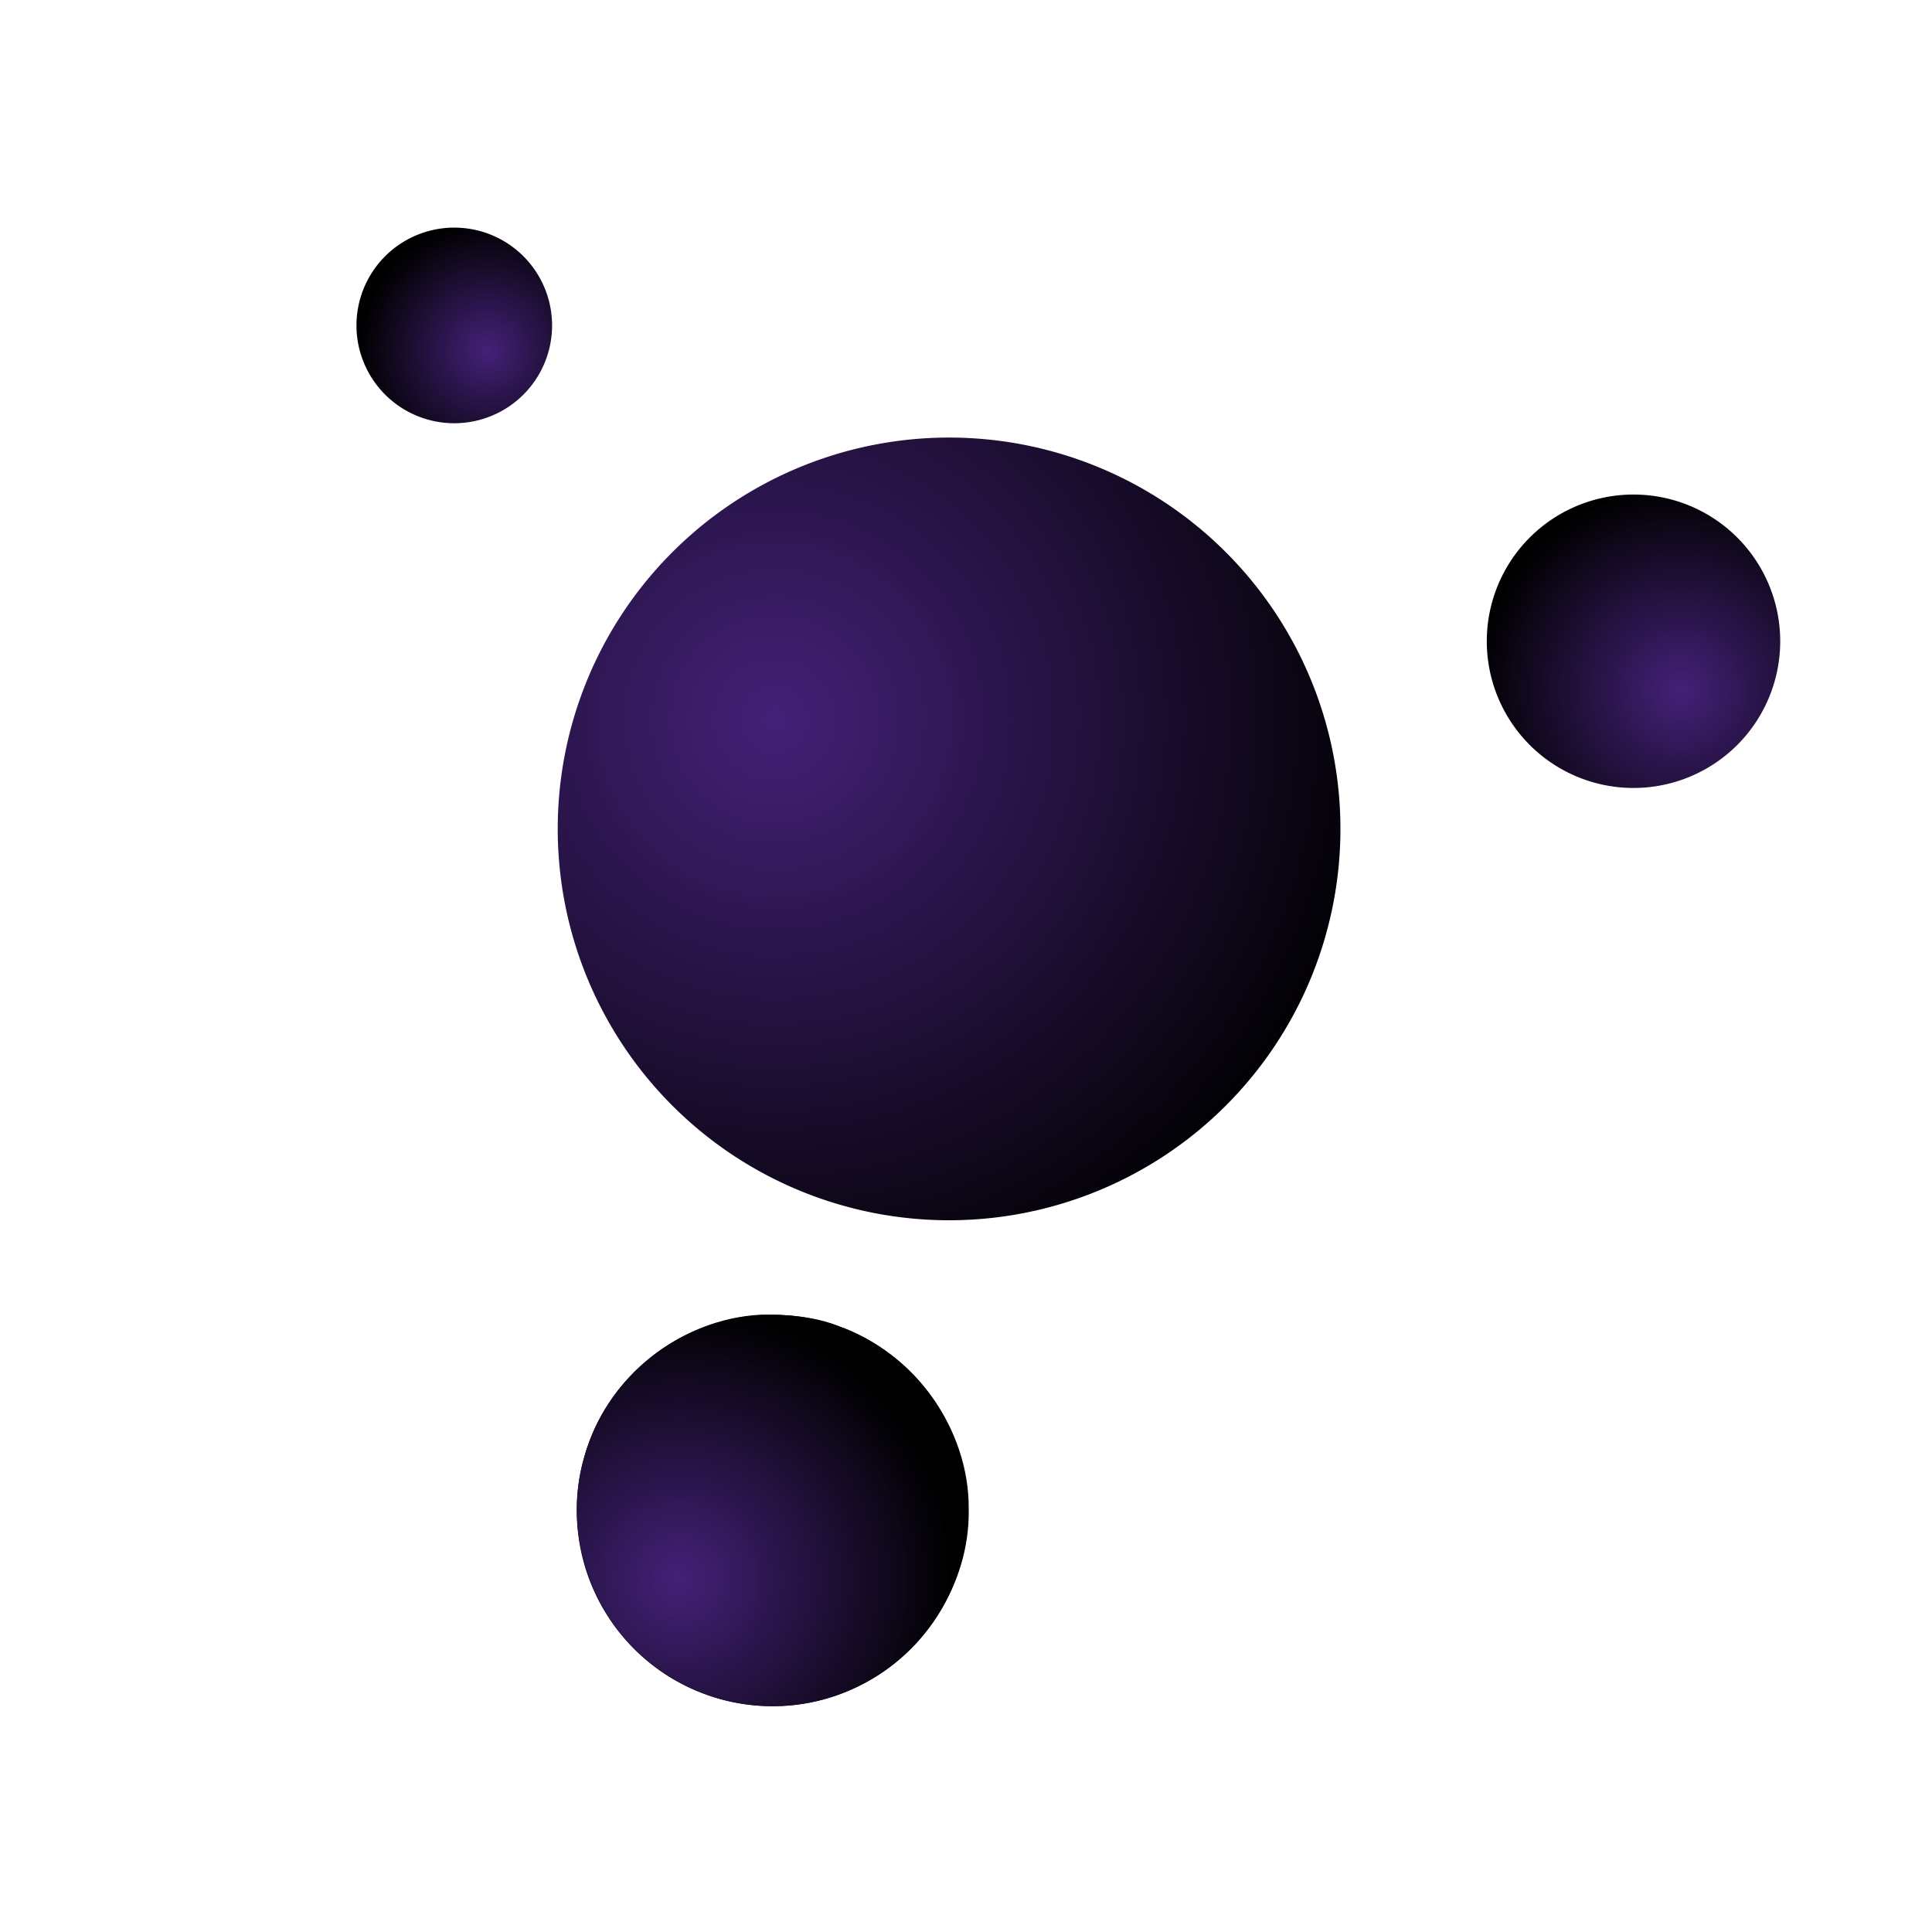 <?xml version="1.0" encoding="UTF-8" standalone="no"?>
<!-- Created with Inkscape (http://www.inkscape.org/) -->

<svg
   xmlns:dc="http://purl.org/dc/elements/1.1/"
   xmlns:cc="http://creativecommons.org/ns#"
   xmlns:rdf="http://www.w3.org/1999/02/22-rdf-syntax-ns#"
   xmlns:svg="http://www.w3.org/2000/svg"
   xmlns="http://www.w3.org/2000/svg"
   xmlns:xlink="http://www.w3.org/1999/xlink"
   xmlns:sodipodi="http://sodipodi.sourceforge.net/DTD/sodipodi-0.dtd"
   xmlns:inkscape="http://www.inkscape.org/namespaces/inkscape"
   width="566.929"
   height="566.929"
   id="svg2"
   version="1.1"
   inkscape:version="0.48.5 r10040"
   sodipodi:docname="pleni.svg">
  <defs
     id="defs4">
    <linearGradient
       id="linearGradient3813">
      <stop
         style="stop-color:#442178;stop-opacity:1;"
         offset="0"
         id="stop3815" />
      <stop
         style="stop-color:#000000;stop-opacity:1;"
         offset="1"
         id="stop3817" />
    </linearGradient>
    <linearGradient
       id="linearGradient3798">
      <stop
         style="stop-color:#ffffff;stop-opacity:1;"
         offset="0"
         id="stop3800" />
      <stop
         style="stop-color:#ffffff;stop-opacity:0;"
         offset="1"
         id="stop3802" />
    </linearGradient>
    <linearGradient
       inkscape:collect="always"
       id="linearGradient3888">
      <stop
         style="stop-color:#d5f6ff;stop-opacity:1"
         offset="0"
         id="stop3890" />
      <stop
         style="stop-color:#6f8a91;stop-opacity:0;"
         offset="1"
         id="stop3892" />
    </linearGradient>
    <linearGradient
       inkscape:collect="always"
       id="linearGradient3864">
      <stop
         style="stop-color:#afdde9;stop-opacity:1"
         offset="0"
         id="stop3866" />
      <stop
         style="stop-color:#37abc8;stop-opacity:0;"
         offset="1"
         id="stop3868" />
    </linearGradient>
    <linearGradient
       inkscape:collect="always"
       id="linearGradient3848">
      <stop
         style="stop-color:#c83737;stop-opacity:1;"
         offset="0"
         id="stop3850" />
      <stop
         style="stop-color:#c83737;stop-opacity:0;"
         offset="1"
         id="stop3852" />
    </linearGradient>
    <linearGradient
       inkscape:collect="always"
       id="linearGradient3840">
      <stop
         style="stop-color:#ffcc00;stop-opacity:1;"
         offset="0"
         id="stop3842" />
      <stop
         style="stop-color:#ffcc00;stop-opacity:0;"
         offset="1"
         id="stop3844" />
    </linearGradient>
    <linearGradient
       id="linearGradient3776">
      <stop
         style="stop-color:#0000ff;stop-opacity:1;"
         offset="0"
         id="stop3778" />
      <stop
         style="stop-color:#0000ff;stop-opacity:0;"
         offset="1"
         id="stop3780" />
    </linearGradient>
    <radialGradient
       inkscape:collect="always"
       xlink:href="#linearGradient3840"
       id="radialGradient3846"
       cx="-185.651"
       cy="237.661"
       fx="-185.651"
       fy="237.661"
       r="35.433"
       gradientUnits="userSpaceOnUse" />
    <radialGradient
       inkscape:collect="always"
       xlink:href="#linearGradient3848"
       id="radialGradient3854"
       cx="-184.236"
       cy="238.132"
       fx="-184.236"
       fy="238.132"
       r="35.433"
       gradientUnits="userSpaceOnUse" />
    <radialGradient
       inkscape:collect="always"
       xlink:href="#linearGradient3864"
       id="radialGradient3870"
       cx="-187.065"
       cy="238.132"
       fx="-187.065"
       fy="238.132"
       r="35.433"
       gradientUnits="userSpaceOnUse" />
    <radialGradient
       inkscape:collect="always"
       xlink:href="#linearGradient3888"
       id="radialGradient3894"
       cx="-188.126"
       cy="237.071"
       fx="-188.126"
       fy="237.071"
       r="35.433"
       gradientUnits="userSpaceOnUse" />
    <radialGradient
       inkscape:collect="always"
       xlink:href="#linearGradient3848"
       id="radialGradient3924"
       gradientUnits="userSpaceOnUse"
       cx="-184.236"
       cy="238.132"
       fx="-184.236"
       fy="238.132"
       r="35.433" />
    <radialGradient
       inkscape:collect="always"
       xlink:href="#linearGradient3840"
       id="radialGradient3926"
       gradientUnits="userSpaceOnUse"
       cx="-185.651"
       cy="237.661"
       fx="-185.651"
       fy="237.661"
       r="35.433" />
    <radialGradient
       inkscape:collect="always"
       xlink:href="#linearGradient3864"
       id="radialGradient3928"
       gradientUnits="userSpaceOnUse"
       cx="-187.065"
       cy="238.132"
       fx="-187.065"
       fy="238.132"
       r="35.433" />
    <radialGradient
       inkscape:collect="always"
       xlink:href="#linearGradient3888"
       id="radialGradient3930"
       gradientUnits="userSpaceOnUse"
       cx="-188.126"
       cy="237.071"
       fx="-188.126"
       fy="237.071"
       r="35.433" />
    <radialGradient
       inkscape:collect="always"
       xlink:href="#linearGradient3813"
       id="radialGradient3819"
       cx="-192.43"
       cy="237.655"
       fx="-192.43"
       fy="237.655"
       r="35.433"
       gradientUnits="userSpaceOnUse"
       spreadMethod="pad"
       gradientTransform="matrix(1.602,0,0,1.602,115.308,-142.578)" />
    <radialGradient
       inkscape:collect="always"
       xlink:href="#linearGradient3813"
       id="radialGradient3827"
       cx="140.212"
       cy="504.44"
       fx="140.212"
       fy="504.44"
       r="70.968"
       gradientTransform="matrix(1.395,0,0,1.393,-53.144,-197.345)"
       gradientUnits="userSpaceOnUse" />
    <radialGradient
       inkscape:collect="always"
       xlink:href="#linearGradient3813"
       id="radialGradient3837"
       cx="-165.643"
       cy="260.221"
       fx="-165.643"
       fy="260.221"
       r="35.433"
       gradientUnits="userSpaceOnUse"
       gradientTransform="matrix(1.397,0,0,1.397,65.594,-103.534)" />
    <radialGradient
       inkscape:collect="always"
       xlink:href="#linearGradient3813"
       id="radialGradient3845"
       cx="-165.165"
       cy="257.031"
       fx="-165.165"
       fy="257.031"
       r="35.433"
       gradientUnits="userSpaceOnUse"
       gradientTransform="matrix(1.312,0,0,1.312,51.475,-80.106)" />
    <radialGradient
       inkscape:collect="always"
       xlink:href="#linearGradient3813"
       id="radialGradient3036"
       gradientUnits="userSpaceOnUse"
       gradientTransform="matrix(1.131,0,0,1.129,40.693,379.338)"
       cx="140.212"
       cy="504.44"
       fx="140.212"
       fy="504.44"
       r="70.968" />
  </defs>
  <sodipodi:namedview
     id="base"
     pagecolor="#ffffff"
     bordercolor="#666666"
     borderopacity="1.0"
     inkscape:pageopacity="0.0"
     inkscape:pageshadow="2"
     inkscape:zoom="0.5"
     inkscape:cx="-277.74763"
     inkscape:cy="322.30712"
     inkscape:document-units="cm"
     inkscape:current-layer="layer1"
     showgrid="false"
     inkscape:showpageshadow="false"
     inkscape:window-width="1350"
     inkscape:window-height="955"
     inkscape:window-x="55"
     inkscape:window-y="23"
     inkscape:window-maximized="0"
     units="cm">
    <inkscape:grid
       type="xygrid"
       id="grid6520"
       empspacing="4"
       visible="true"
       enabled="true"
       snapvisiblegridlinesonly="true"
       units="cm"
       spacingx="0.5cm"
       spacingy="0.5cm"
       dotted="false" />
  </sodipodi:namedview>
  <g
     inkscape:label="Capa 1"
     inkscape:groupmode="layer"
     id="layer1"
     transform="translate(0,-485.432)">
    <path
       sodipodi:type="arc"
       style="fill:url(#radialGradient3845);fill-opacity:1;fill-rule:evenodd;stroke:none"
       id="path2984"
       sodipodi:cx="-177.16536"
       sodipodi:cy="248.03149"
       sodipodi:rx="35.433071"
       sodipodi:ry="35.433071"
       d="m -141.732,248.031 a 35.433,35.433 0 1 1 -70.866,0 35.433,35.433 0 1 1 70.866,0 z"
       transform="matrix(0.81,0,0,0.81,276.807,380.02)" />
    <path
       transform="matrix(1.215,0,0,1.215,694.592,372.245)"
       d="m -141.732,248.031 a 35.433,35.433 0 1 1 -70.866,0 35.433,35.433 0 1 1 70.866,0 z"
       sodipodi:ry="35.433071"
       sodipodi:rx="35.433071"
       sodipodi:cy="248.03149"
       sodipodi:cx="-177.16536"
       id="path2986"
       style="fill:url(#radialGradient3837);fill-opacity:1;fill-rule:evenodd;stroke:none"
       sodipodi:type="arc" />
    <path
       sodipodi:type="arc"
       style="fill:#000000;fill-opacity:1;fill-rule:evenodd;stroke:none"
       id="path2988"
       sodipodi:cx="-177.16536"
       sodipodi:cy="248.03149"
       sodipodi:rx="35.433071"
       sodipodi:ry="35.433071"
       d="m -141.732,248.031 a 35.433,35.433 0 1 1 -70.866,0 35.433,35.433 0 1 1 70.866,0 z"
       transform="matrix(1.621,0,0,1.621,513.871,526.615)" />
    <path
       transform="matrix(3.241,0,0,3.241,852.691,-75.2)"
       d="m -141.732,248.031 a 35.433,35.433 0 1 1 -70.866,0 35.433,35.433 0 1 1 70.866,0 z"
       sodipodi:ry="35.433071"
       sodipodi:rx="35.433071"
       sodipodi:cy="248.03149"
       sodipodi:cx="-177.16536"
       id="path2990"
       style="fill:url(#radialGradient3819);fill-opacity:1;fill-rule:evenodd;stroke:none"
       sodipodi:type="arc"
       inkscape:export-xdpi="60.007492"
       inkscape:export-ydpi="60.007492" />
    <path
       style="fill:url(#radialGradient3036);fill-opacity:1;fill-rule:evenodd;stroke:none"
       d="m 223.257,871.225 c -23.667,1.177 -45.407,18.547 -51.694,41.416 -7.317,23.872 3.267,51.783 24.765,64.573 15.838,10.279 36.781,11.752 53.883,3.74 20.274,-8.983 34.439,-30.326 34.052,-52.609 0.213,-23.623 -15.978,-45.842 -38.086,-53.754 -7.267,-2.87 -15.179,-3.46 -22.92,-3.366 z"
       id="path3811"
       inkscape:connector-curvature="0" />
  </g>
</svg>
